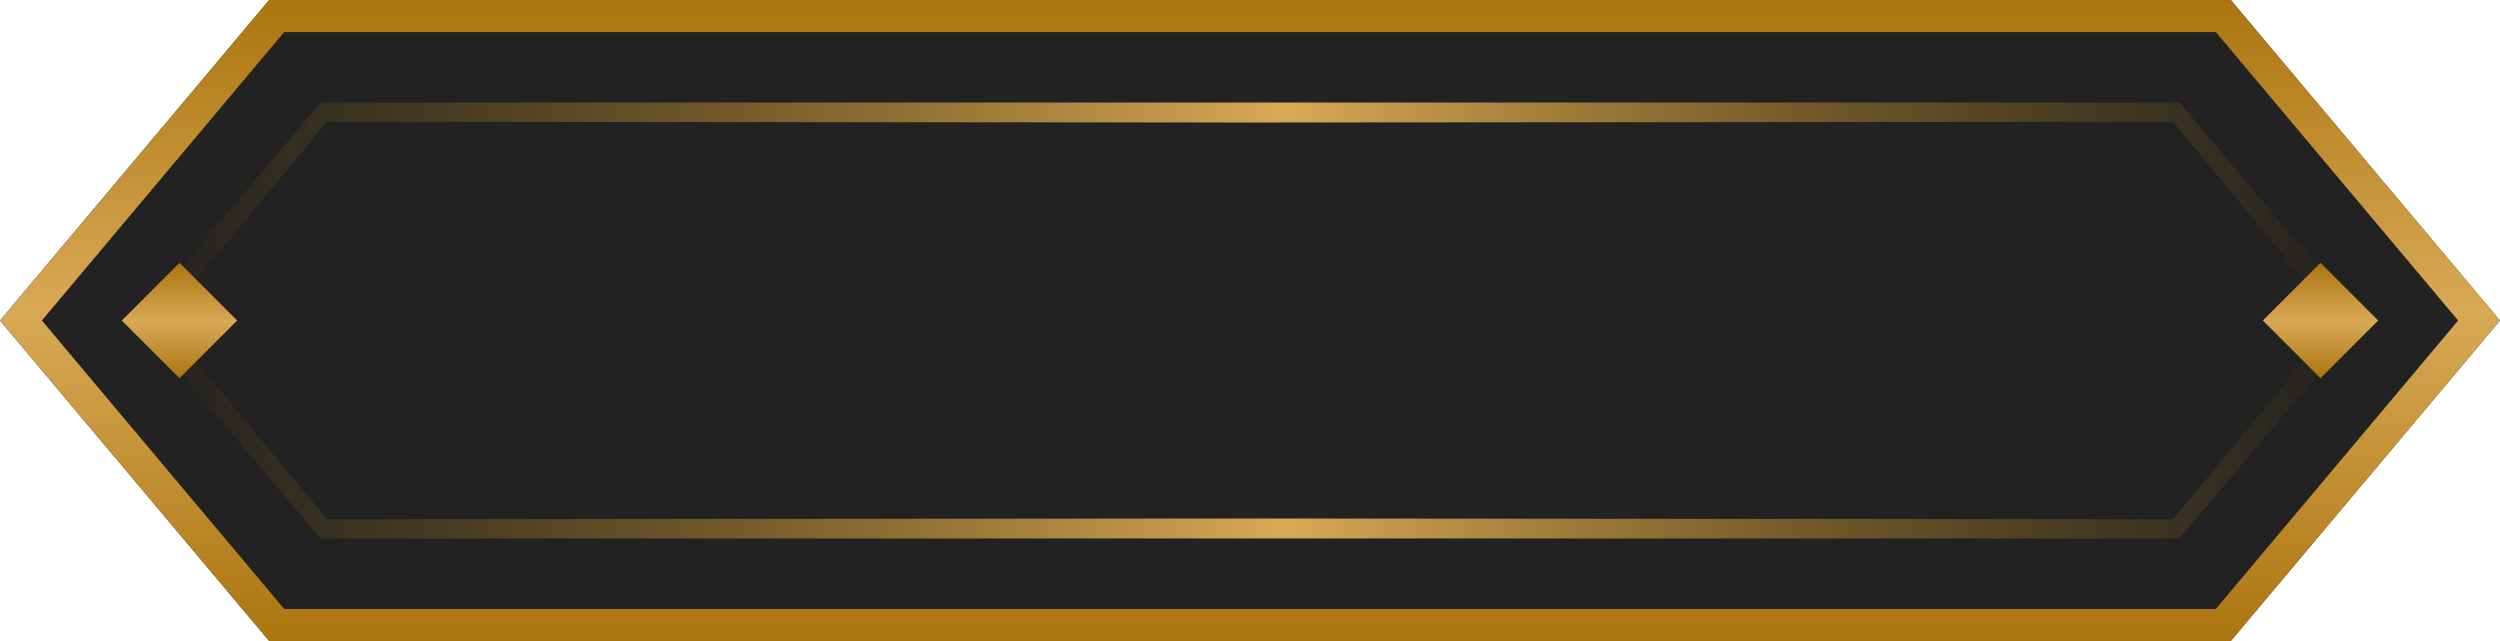 <svg xmlns="http://www.w3.org/2000/svg" width="390" height="100" fill="none" xmlns:v="https://vecta.io/nano"><path d="M348 100H42L0 50 42 0h306l42 50-42 50z" fill="#222"/><g fill-rule="evenodd"><path d="M345.67 95l37.8-45-37.8-45H44.33L6.53 50l37.8 45h301.34zM42 100h306l42-50-42-50H42L0 50l42 50z" fill="url(#A)"/><path d="M23 48l27-32h145 145l27 32h-4l-24-29-144 .114L51 19 27 48h-4z" fill="url(#B)"/><path d="M23 52l27 32h145 145l27-32h-4l-24 29-144-.114L51 81 27 52h-4z" fill="url(#C)"/></g><path d="M28 41l-9 9 9 9 9-9-9-9z" fill="url(#D)"/><path d="M362 41l-9 9 9 9 9-9-9-9z" fill="url(#E)"/><defs><linearGradient id="A" x1="195" y1="100" x2="195" y2="0" href="#F"><stop stop-color="#ab750f"/><stop offset=".516" stop-color="#d8a956"/><stop offset="1" stop-color="#ab750f"/></linearGradient><linearGradient id="B" x1="23" y1="32.211" x2="366.889" y2="32.211" href="#F"><stop stop-color="#ab750f" stop-opacity="0"/><stop offset=".516" stop-color="#d8a956"/><stop offset="1" stop-color="#ab750f" stop-opacity="0"/></linearGradient><linearGradient id="C" x1="23" y1="67.789" x2="366.889" y2="67.789" href="#F"><stop stop-color="#ab750f" stop-opacity="0"/><stop offset=".516" stop-color="#d8a956"/><stop offset="1" stop-color="#ab750f" stop-opacity="0"/></linearGradient><linearGradient id="D" x1="28" y1="41" x2="28" y2="59" href="#F"><stop stop-color="#ab750f"/><stop offset=".516" stop-color="#d8a956"/><stop offset="1" stop-color="#ab750f"/></linearGradient><linearGradient id="E" x1="362" y1="41" x2="362" y2="59" href="#F"><stop stop-color="#ab750f"/><stop offset=".516" stop-color="#d8a956"/><stop offset="1" stop-color="#ab750f"/></linearGradient><linearGradient id="F" gradientUnits="userSpaceOnUse"/></defs></svg>